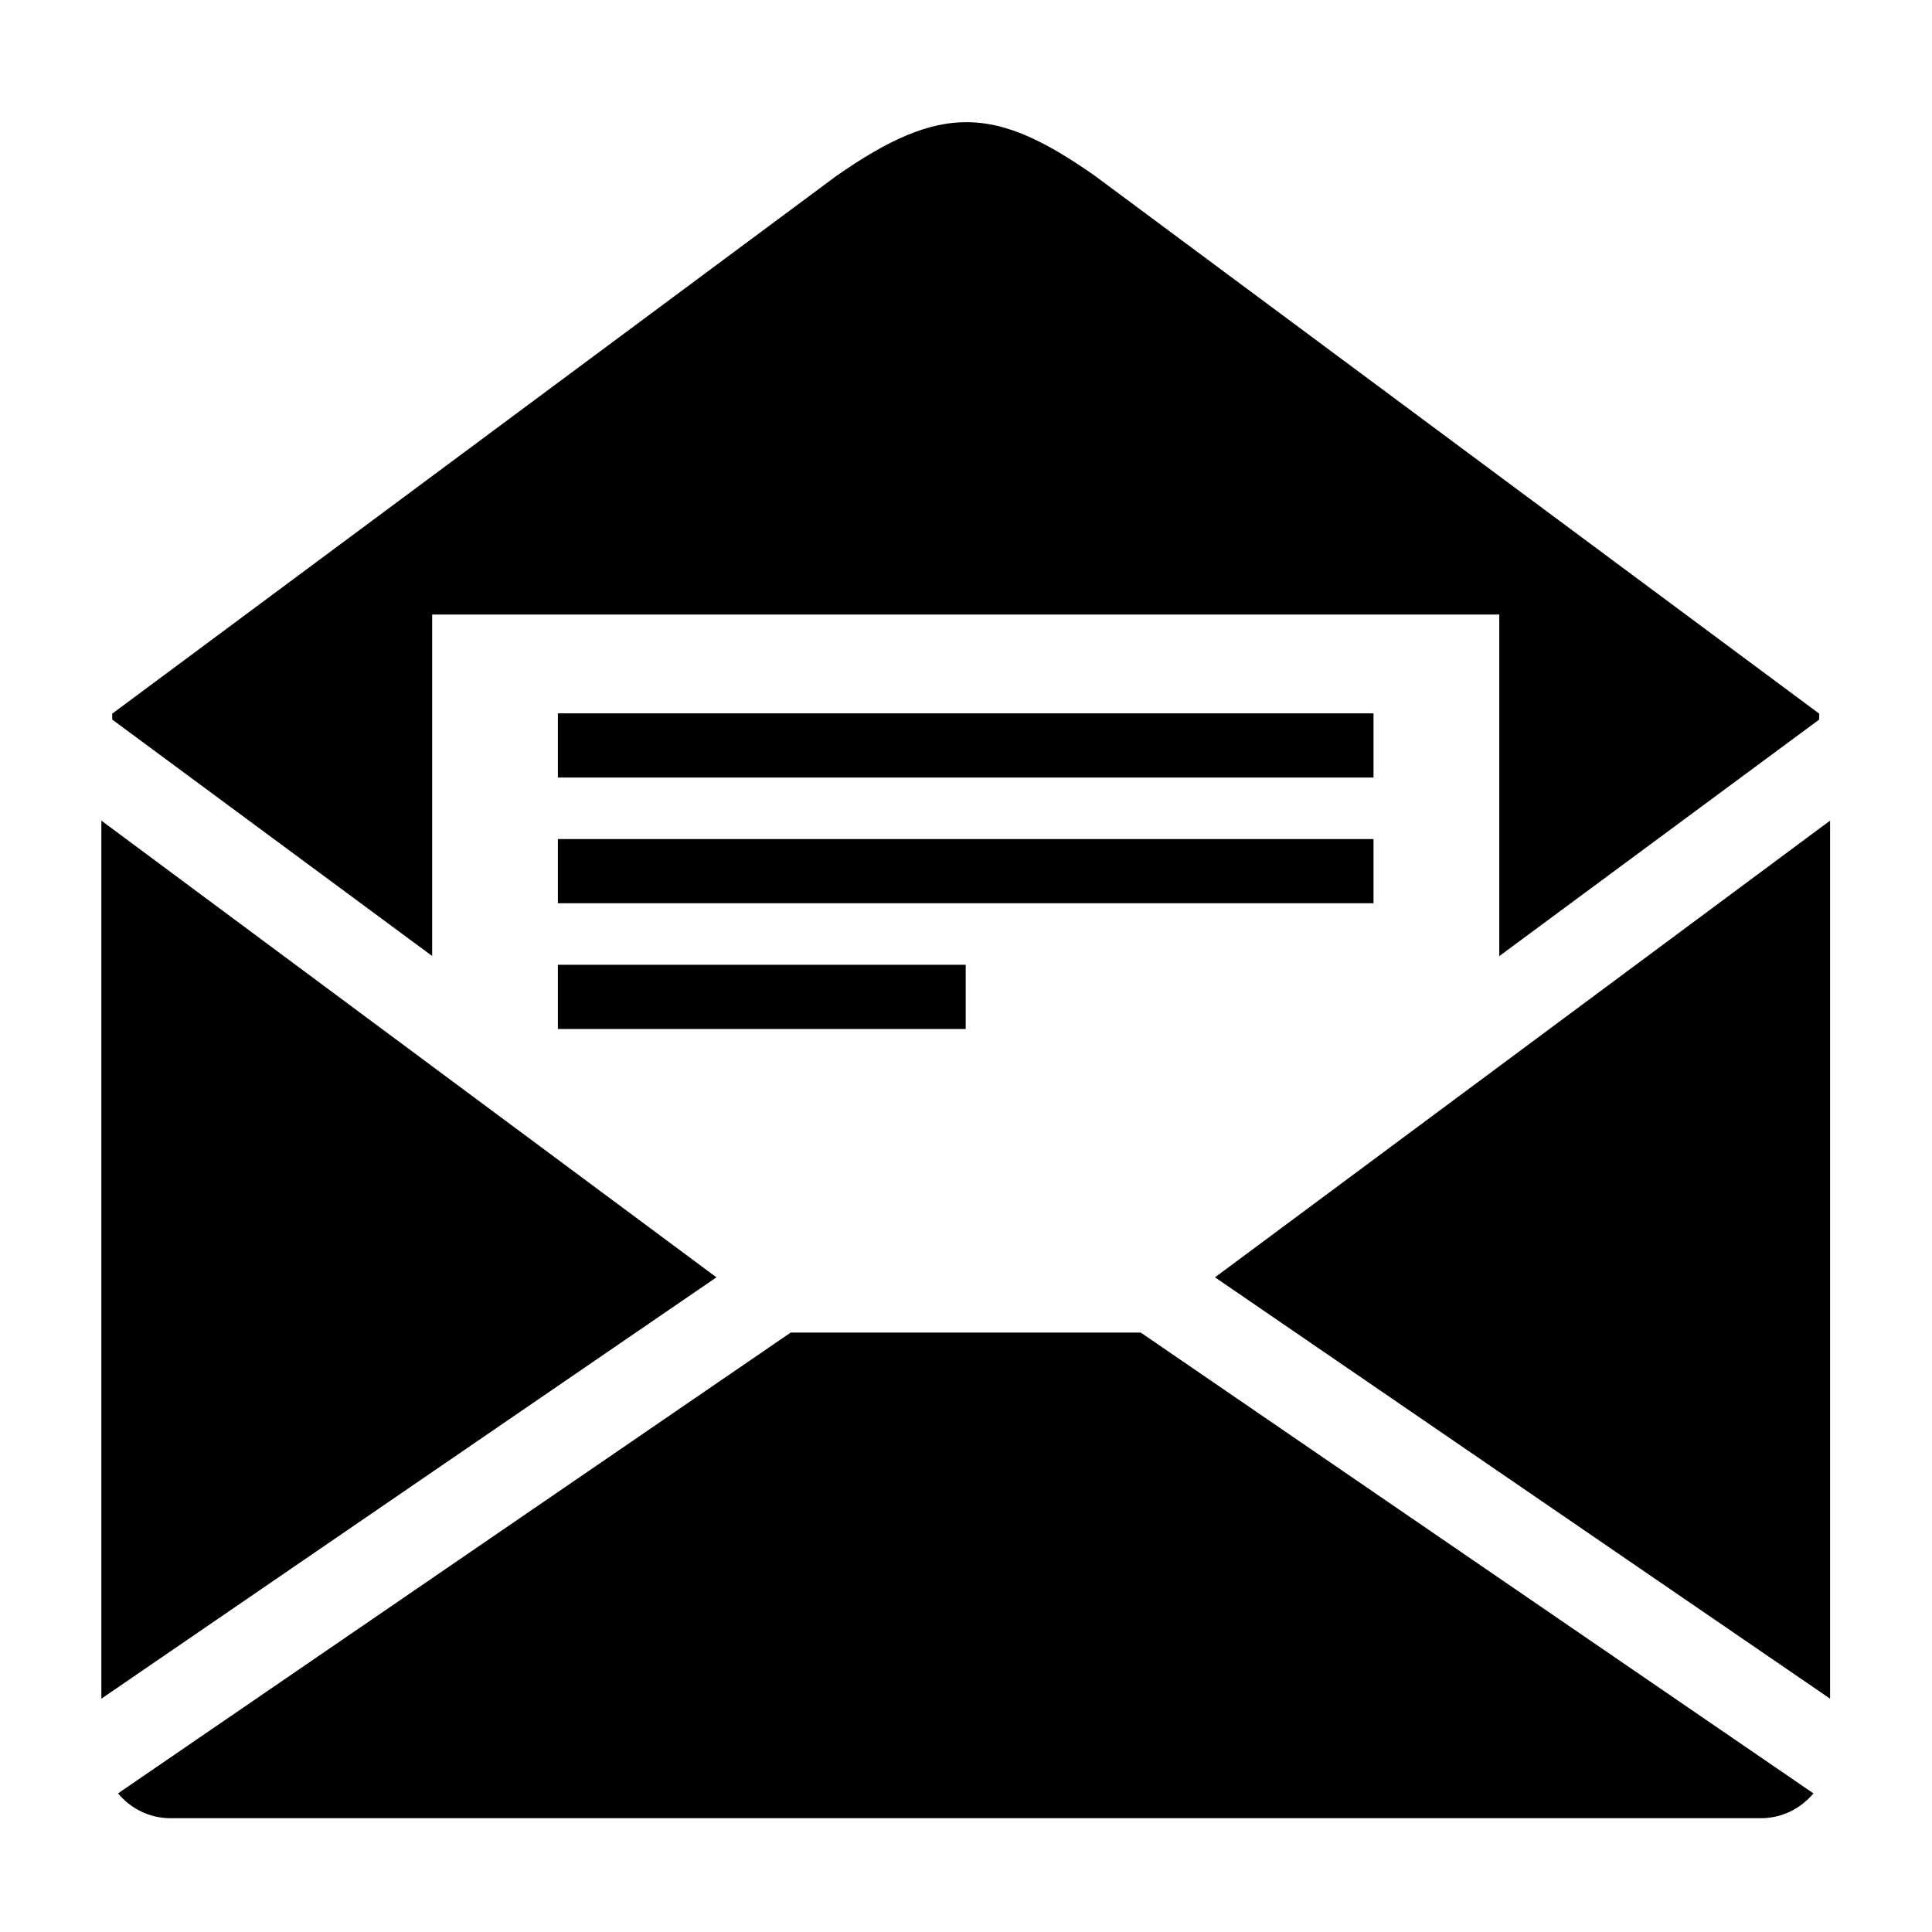 <?xml version="1.0" encoding="utf-8"?>
<!-- Generator: Adobe Illustrator 16.0.0, SVG Export Plug-In . SVG Version: 6.00 Build 0)  -->
<!DOCTYPE svg PUBLIC "-//W3C//DTD SVG 1.1//EN" "http://www.w3.org/Graphics/SVG/1.1/DTD/svg11.dtd">
<svg version="1.1" id="Layer_1" xmlns="http://www.w3.org/2000/svg" xmlns:xlink="http://www.w3.org/1999/xlink" x="0px" y="0px"
	 width="512px" height="512px" viewBox="0 0 512 512" enable-background="new 0 0 512 512" xml:space="preserve">
<path fill-rule="evenodd" clip-rule="evenodd" d="M26.863,450.167V217.472l163,121.033L26.863,450.167z M480.583,475.269
	c-3.374,4.017-8.354,6.574-13.903,6.574H45.163c-5.543,0-10.523-2.558-13.891-6.574l178.279-122.13h92.75L480.583,475.269z
	 M484.989,217.472v232.695L321.988,338.505L484.989,217.472z M147.85,189.047h216.146v17.009H147.85V189.047z M147.85,222.363
	h216.146v17.009H147.85V222.363z M147.85,255.673h108.075v17.021H147.85V255.673z M482.104,189.124v1.569l-84.781,62.688v-90.525
	H114.527v90.494l-84.785-62.656v-1.569c63.954-47.47,127.883-94.962,191.812-142.433c28.018-19.616,42.316-18.501,68.492-0.182
	C354.066,94.042,418.098,141.583,482.104,189.124"/>
</svg>
